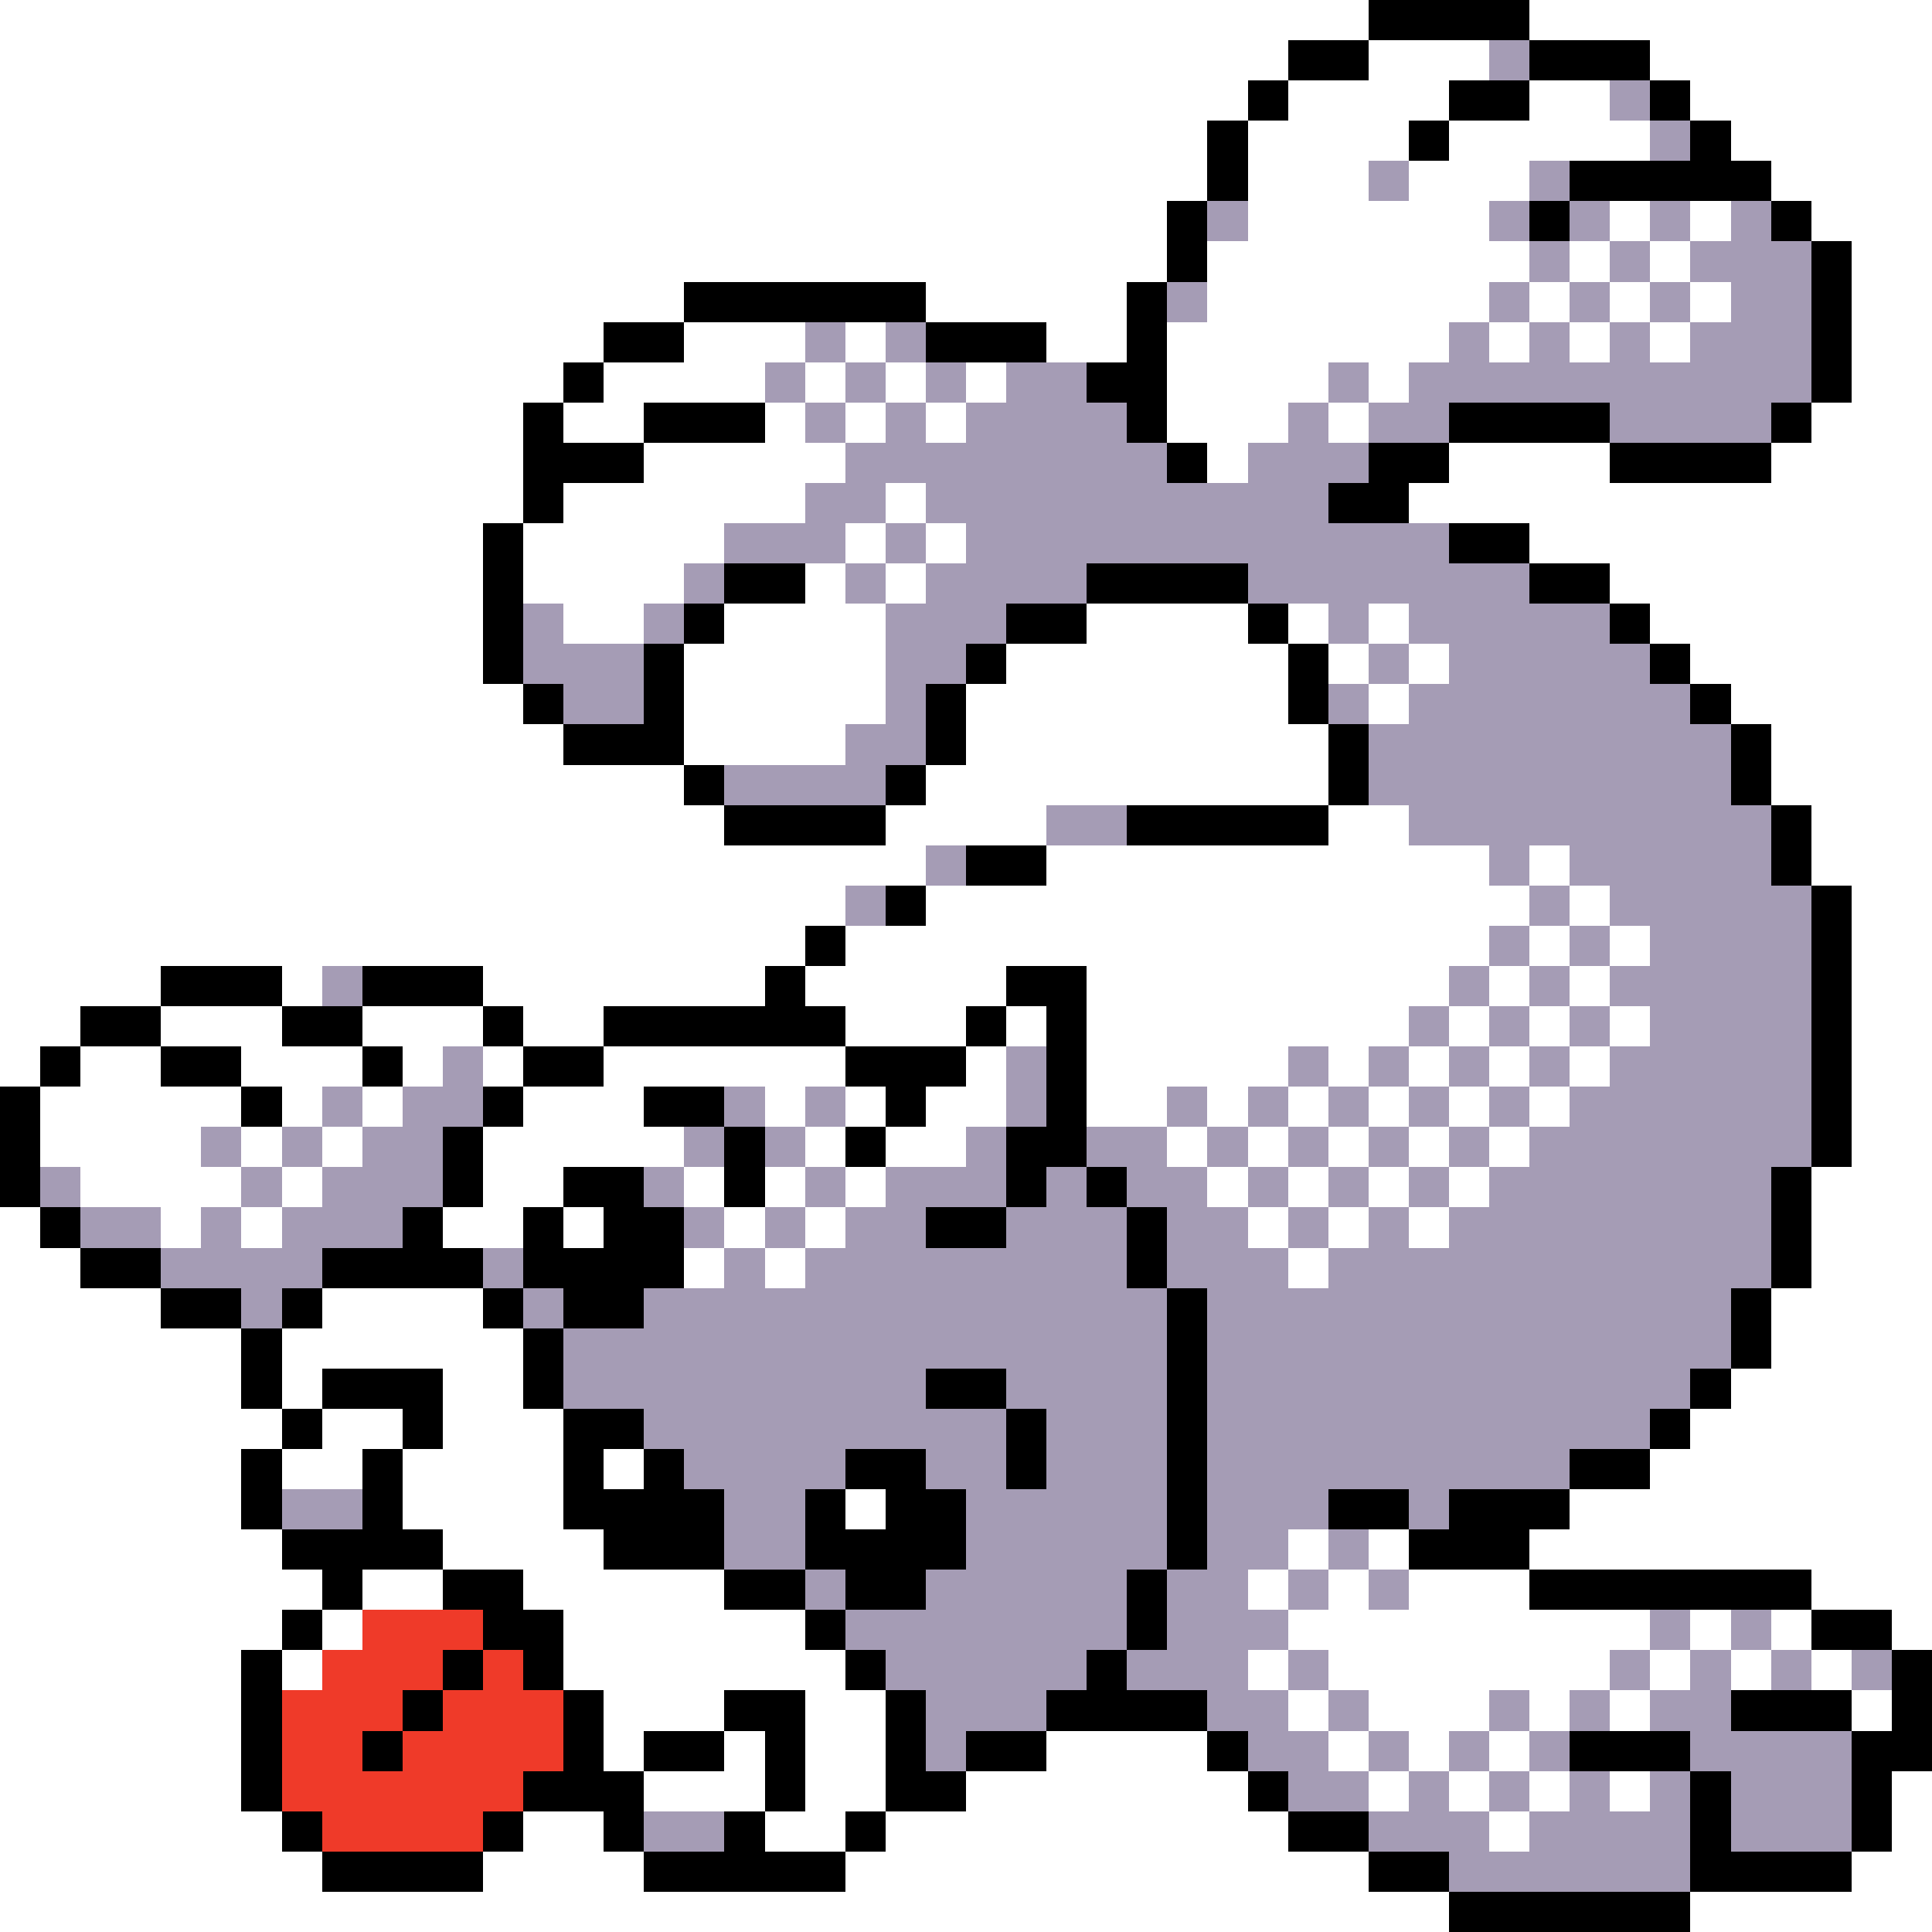 <svg xmlns="http://www.w3.org/2000/svg" viewBox="0 -0.5 48 48" shape-rendering="crispEdges">
<rect x="0" y="-0.5" width="48" height="48" fill="#333333" stroke="none"/>
<path stroke="#ffffff" d="M0 0h34M38 0h10M0 1h32M34 1h3M41 1h7M0 2h31M32 2h4M38 2h2M42 2h6M0 3h30M31 3h4M36 3h5M43 3h5M0 4h30M31 4h3M35 4h3M44 4h4M0 5h29M31 5h6M40 5h1M42 5h1M45 5h3M0 6h29M30 6h8M39 6h1M41 6h1M46 6h2M0 7h17M23 7h5M30 7h7M38 7h1M40 7h1M42 7h1M46 7h2M0 8h15M17 8h3M21 8h1M26 8h2M29 8h7M37 8h1M39 8h1M41 8h1M46 8h2M0 9h14M15 9h4M20 9h1M22 9h1M24 9h1M29 9h4M34 9h1M46 9h2M0 10h13M14 10h2M19 10h1M21 10h1M23 10h1M29 10h3M33 10h1M45 10h3M0 11h13M16 11h5M30 11h1M36 11h4M44 11h4M0 12h13M14 12h6M22 12h1M35 12h13M0 13h12M13 13h5M21 13h1M23 13h1M38 13h10M0 14h12M13 14h4M20 14h1M22 14h1M40 14h8M0 15h12M14 15h2M18 15h4M27 15h4M32 15h1M34 15h1M41 15h7M0 16h12M17 16h5M25 16h7M33 16h1M35 16h1M42 16h6M0 17h13M17 17h5M24 17h8M34 17h1M43 17h5M0 18h14M17 18h4M24 18h9M44 18h4M0 19h17M23 19h10M44 19h4M0 20h18M22 20h4M33 20h2M45 20h3M0 21h23M26 21h11M38 21h1M45 21h3M0 22h21M23 22h15M39 22h1M46 22h2M0 23h20M21 23h16M38 23h1M40 23h1M46 23h2M0 24h4M7 24h1M12 24h7M20 24h5M27 24h9M37 24h1M39 24h1M46 24h2M0 25h2M4 25h3M9 25h3M13 25h2M21 25h3M25 25h1M27 25h8M36 25h1M38 25h1M40 25h1M46 25h2M0 26h1M2 26h2M6 26h3M10 26h1M12 26h1M15 26h6M24 26h1M27 26h5M33 26h1M35 26h1M37 26h1M39 26h1M46 26h2M1 27h5M7 27h1M9 27h1M13 27h3M19 27h1M21 27h1M23 27h2M27 27h2M30 27h1M32 27h1M34 27h1M36 27h1M38 27h1M46 27h2M1 28h4M6 28h1M8 28h1M12 28h5M20 28h1M22 28h2M29 28h1M31 28h1M33 28h1M35 28h1M37 28h1M46 28h2M2 29h4M7 29h1M12 29h2M17 29h1M19 29h1M21 29h1M30 29h1M32 29h1M34 29h1M36 29h1M45 29h3M0 30h1M4 30h1M6 30h1M11 30h2M14 30h1M18 30h1M20 30h1M31 30h1M33 30h1M35 30h1M45 30h3M0 31h2M17 31h1M19 31h1M32 31h1M45 31h3M0 32h4M8 32h4M44 32h4M0 33h6M7 33h6M44 33h4M0 34h6M7 34h1M11 34h2M43 34h5M0 35h7M8 35h2M11 35h3M42 35h6M0 36h6M7 36h2M10 36h4M15 36h1M41 36h7M0 37h6M10 37h4M21 37h1M39 37h9M0 38h7M11 38h4M32 38h1M34 38h1M38 38h10M0 39h8M9 39h2M13 39h5M31 39h1M33 39h1M35 39h3M45 39h3M0 40h7M8 40h1M14 40h6M32 40h9M42 40h1M44 40h1M47 40h1M0 41h6M7 41h1M14 41h7M31 41h1M33 41h7M41 41h1M43 41h1M45 41h1M0 42h6M15 42h3M20 42h2M32 42h1M34 42h3M38 42h1M40 42h1M46 42h1M0 43h6M15 43h1M18 43h1M20 43h2M26 43h4M33 43h1M35 43h1M37 43h1M0 44h6M16 44h3M20 44h2M24 44h7M34 44h1M36 44h1M38 44h1M40 44h1M47 44h1M0 45h7M13 45h2M19 45h2M22 45h10M37 45h1M47 45h1M0 46h8M12 46h4M21 46h13M46 46h2M0 47h36M42 47h6" />
<path stroke="#000000" d="M34 0h4M32 1h2M38 1h3M31 2h1M36 2h2M41 2h1M30 3h1M35 3h1M42 3h1M30 4h1M39 4h5M29 5h1M38 5h1M44 5h1M29 6h1M45 6h1M17 7h6M28 7h1M45 7h1M15 8h2M23 8h3M28 8h1M45 8h1M14 9h1M27 9h2M45 9h1M13 10h1M16 10h3M28 10h1M36 10h4M44 10h1M13 11h3M29 11h1M34 11h2M40 11h4M13 12h1M33 12h2M12 13h1M36 13h2M12 14h1M18 14h2M27 14h4M38 14h2M12 15h1M17 15h1M25 15h2M31 15h1M40 15h1M12 16h1M16 16h1M24 16h1M32 16h1M41 16h1M13 17h1M16 17h1M23 17h1M32 17h1M42 17h1M14 18h3M23 18h1M33 18h1M43 18h1M17 19h1M22 19h1M33 19h1M43 19h1M18 20h4M28 20h5M44 20h1M24 21h2M44 21h1M22 22h1M45 22h1M20 23h1M45 23h1M4 24h3M9 24h3M19 24h1M25 24h2M45 24h1M2 25h2M7 25h2M12 25h1M15 25h6M24 25h1M26 25h1M45 25h1M1 26h1M4 26h2M9 26h1M13 26h2M21 26h3M26 26h1M45 26h1M0 27h1M6 27h1M12 27h1M16 27h2M22 27h1M26 27h1M45 27h1M0 28h1M11 28h1M18 28h1M21 28h1M25 28h2M45 28h1M0 29h1M11 29h1M14 29h2M18 29h1M25 29h1M27 29h1M44 29h1M1 30h1M10 30h1M13 30h1M15 30h2M23 30h2M28 30h1M44 30h1M2 31h2M8 31h4M13 31h4M28 31h1M44 31h1M4 32h2M7 32h1M12 32h1M14 32h2M29 32h1M43 32h1M6 33h1M13 33h1M29 33h1M43 33h1M6 34h1M8 34h3M13 34h1M23 34h2M29 34h1M42 34h1M7 35h1M10 35h1M14 35h2M25 35h1M29 35h1M41 35h1M6 36h1M9 36h1M14 36h1M16 36h1M21 36h2M25 36h1M29 36h1M39 36h2M6 37h1M9 37h1M14 37h4M20 37h1M22 37h2M29 37h1M33 37h2M36 37h3M7 38h4M15 38h3M20 38h4M29 38h1M35 38h3M8 39h1M11 39h2M18 39h2M21 39h2M28 39h1M38 39h7M7 40h1M12 40h2M20 40h1M28 40h1M45 40h2M6 41h1M11 41h1M13 41h1M21 41h1M27 41h1M47 41h1M6 42h1M10 42h1M14 42h1M18 42h2M22 42h1M26 42h4M43 42h3M47 42h1M6 43h1M9 43h1M14 43h1M16 43h2M19 43h1M22 43h1M24 43h2M30 43h1M39 43h3M46 43h2M6 44h1M13 44h3M19 44h1M22 44h2M31 44h1M42 44h1M46 44h1M7 45h1M12 45h1M15 45h1M18 45h1M21 45h1M32 45h2M42 45h1M46 45h1M8 46h4M16 46h5M34 46h2M42 46h4M36 47h6" />
<path stroke="#a59cb5" d="M37 1h1M40 2h1M41 3h1M34 4h1M38 4h1M30 5h1M37 5h1M39 5h1M41 5h1M43 5h1M38 6h1M40 6h1M42 6h3M29 7h1M37 7h1M39 7h1M41 7h1M43 7h2M20 8h1M22 8h1M36 8h1M38 8h1M40 8h1M42 8h3M19 9h1M21 9h1M23 9h1M25 9h2M33 9h1M35 9h10M20 10h1M22 10h1M24 10h4M32 10h1M34 10h2M40 10h4M21 11h8M31 11h3M20 12h2M23 12h10M18 13h3M22 13h1M24 13h12M17 14h1M21 14h1M23 14h4M31 14h7M13 15h1M16 15h1M22 15h3M33 15h1M35 15h5M13 16h3M22 16h2M34 16h1M36 16h5M14 17h2M22 17h1M33 17h1M35 17h7M21 18h2M34 18h9M18 19h4M34 19h9M26 20h2M35 20h9M23 21h1M37 21h1M39 21h5M21 22h1M38 22h1M40 22h5M37 23h1M39 23h1M41 23h4M8 24h1M36 24h1M38 24h1M40 24h5M35 25h1M37 25h1M39 25h1M41 25h4M11 26h1M25 26h1M32 26h1M34 26h1M36 26h1M38 26h1M40 26h5M8 27h1M10 27h2M18 27h1M20 27h1M25 27h1M29 27h1M31 27h1M33 27h1M35 27h1M37 27h1M39 27h6M5 28h1M7 28h1M9 28h2M17 28h1M19 28h1M24 28h1M27 28h2M30 28h1M32 28h1M34 28h1M36 28h1M38 28h7M1 29h1M6 29h1M8 29h3M16 29h1M20 29h1M22 29h3M26 29h1M28 29h2M31 29h1M33 29h1M35 29h1M37 29h7M2 30h2M5 30h1M7 30h3M17 30h1M19 30h1M21 30h2M25 30h3M29 30h2M32 30h1M34 30h1M36 30h8M4 31h4M12 31h1M18 31h1M20 31h8M29 31h3M33 31h11M6 32h1M13 32h1M16 32h13M30 32h13M14 33h15M30 33h13M14 34h9M25 34h4M30 34h12M16 35h9M26 35h3M30 35h11M17 36h4M23 36h2M26 36h3M30 36h9M7 37h2M18 37h2M24 37h5M30 37h3M35 37h1M18 38h2M24 38h5M30 38h2M33 38h1M20 39h1M23 39h5M29 39h2M32 39h1M34 39h1M21 40h7M29 40h3M41 40h1M43 40h1M22 41h5M28 41h3M32 41h1M40 41h1M42 41h1M44 41h1M46 41h1M23 42h3M30 42h2M33 42h1M37 42h1M39 42h1M41 42h2M23 43h1M31 43h2M34 43h1M36 43h1M38 43h1M42 43h4M32 44h2M35 44h1M37 44h1M39 44h1M41 44h1M43 44h3M16 45h2M34 45h3M38 45h4M43 45h3M36 46h6" />
<path stroke="#ef3a29" d="M9 40h3M8 41h3M12 41h1M7 42h3M11 42h3M7 43h2M10 43h4M7 44h6M8 45h4" />
</svg>